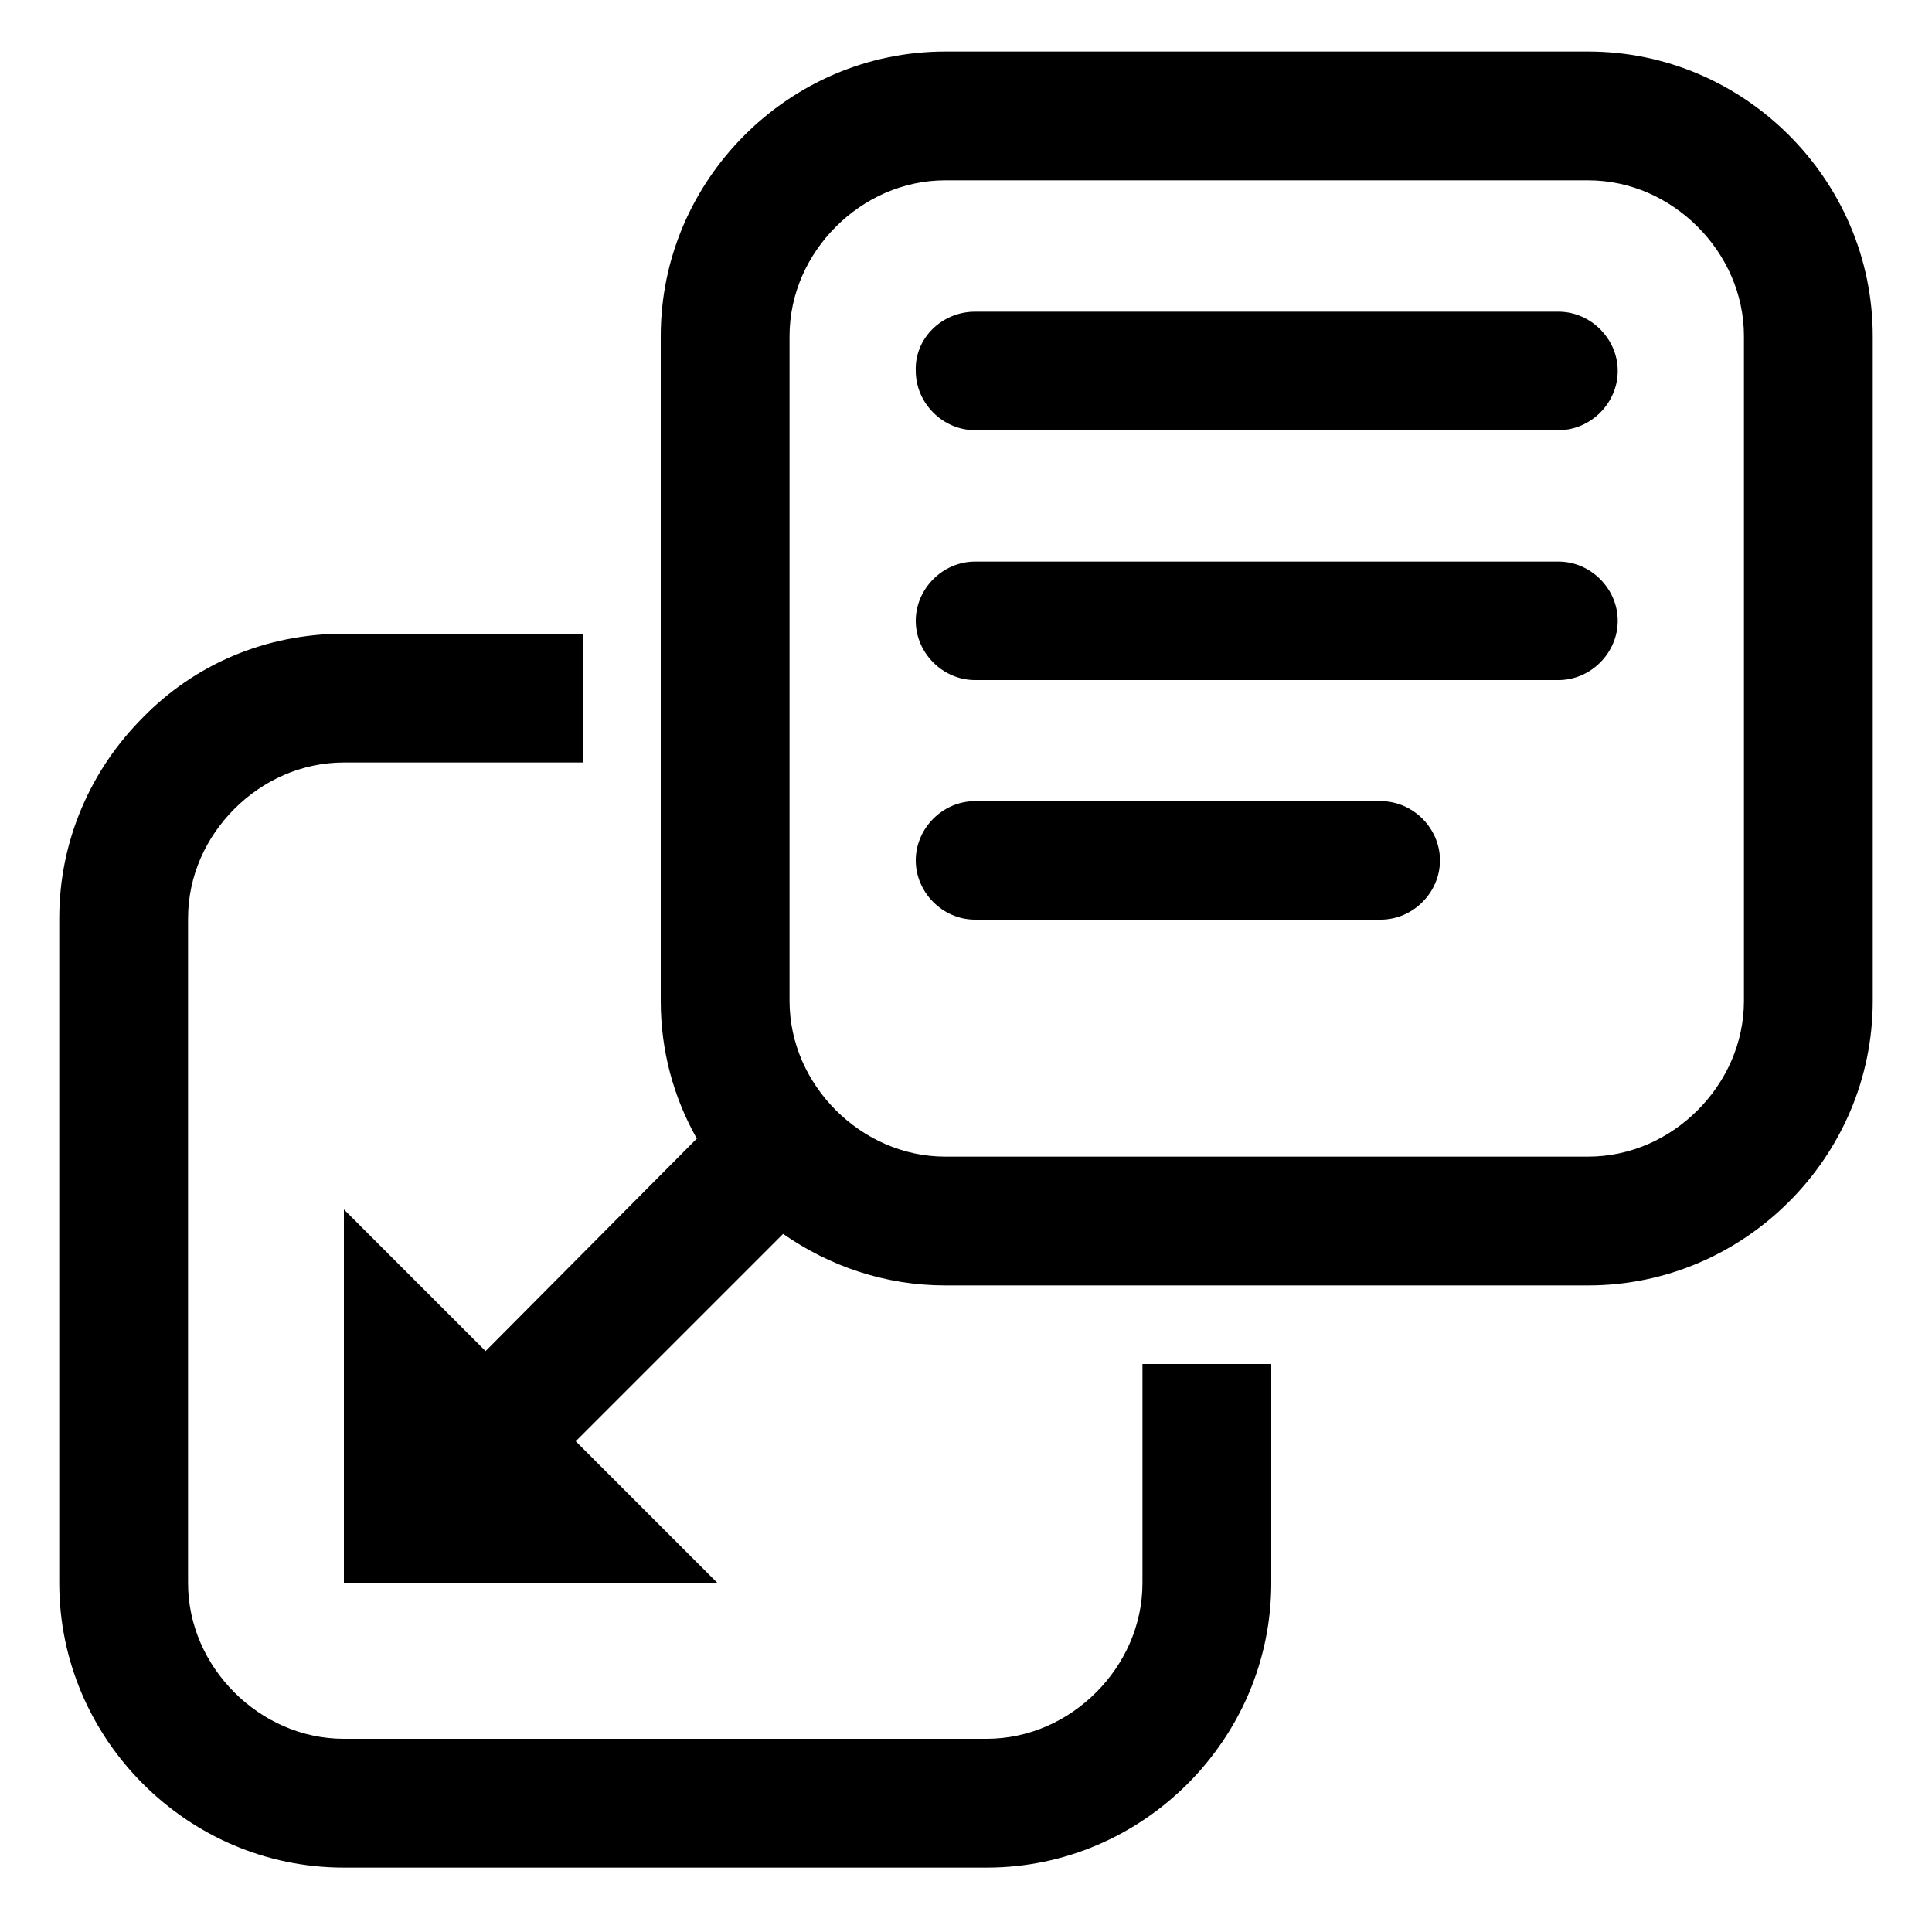<?xml version="1.0" encoding="utf-8"?>
<!-- Generator: Adobe Illustrator 21.1.0, SVG Export Plug-In . SVG Version: 6.00 Build 0)  -->
<svg version="1.1" id="Слой_1" xmlns="http://www.w3.org/2000/svg" xmlns:xlink="http://www.w3.org/1999/xlink" x="0px" y="0px"
	 viewBox="0 0 150 150" style="enable-background:new 0 0 150 150;" xml:space="preserve">
<style type="text/css">
	.st0{fill-rule:evenodd;clip-rule:evenodd;}
</style>
<path class="st0" d="M26.7,49.2h18.6v10H26.7c-3.3,0-6.3,1.4-8.5,3.6c-2.2,2.2-3.6,5.2-3.6,8.5v51.6c0,3.3,1.4,6.3,3.6,8.5
	c2.2,2.2,5.2,3.6,8.5,3.6h49.9c3.3,0,6.3-1.4,8.5-3.6c2.2-2.2,3.6-5.2,3.6-8.5v-17h10v17c0,6.1-2.5,11.6-6.5,15.6
	c-4,4-9.5,6.5-15.6,6.5H26.7c-6.1,0-11.6-2.5-15.6-6.5c-4-4-6.5-9.5-6.5-15.6V71.3c0-6.1,2.5-11.6,6.5-15.6
	C15.1,51.6,20.6,49.2,26.7,49.2L26.7,49.2z M37.7,104.9l-11-11v29h29l-11-11l16.1-16.1c3.6,2.5,7.9,4,12.6,4h49.9
	c6.1,0,11.6-2.5,15.6-6.5c4-4,6.5-9.5,6.5-15.6V26.1c0-6.1-2.5-11.6-6.5-15.6c-4-4-9.5-6.5-15.6-6.5H73.4c-6.1,0-11.6,2.5-15.6,6.5
	c-4,4-6.5,9.5-6.5,15.6v51.6c0,3.9,1,7.5,2.8,10.7L37.7,104.9L37.7,104.9z M75.7,24.2H121c2.5,0,4.6,2.1,4.6,4.6v0
	c0,2.5-2.1,4.6-4.6,4.6H75.7c-2.5,0-4.6-2.1-4.6-4.6v0C71,26.3,73.1,24.2,75.7,24.2L75.7,24.2z M75.7,43.6c-2.5,0-4.6,2.1-4.6,4.6v0
	c0,2.5,2.1,4.6,4.6,4.6H121c2.5,0,4.6-2.1,4.6-4.6v0c0-2.5-2.1-4.6-4.6-4.6H75.7L75.7,43.6z M75.7,62.2c-2.5,0-4.6,2.1-4.6,4.6v0
	c0,2.5,2.1,4.6,4.6,4.6h31.5c2.5,0,4.6-2.1,4.6-4.6v0c0-2.5-2.1-4.6-4.6-4.6H75.7L75.7,62.2z M123.3,14H73.4c-3.3,0-6.3,1.4-8.5,3.6
	c-2.2,2.2-3.6,5.2-3.6,8.5v51.6c0,3.3,1.4,6.3,3.6,8.5c2.2,2.2,5.2,3.6,8.5,3.6h49.9c3.3,0,6.3-1.4,8.5-3.6c2.2-2.2,3.6-5.2,3.6-8.5
	V26.1c0-3.3-1.4-6.3-3.6-8.5C129.6,15.4,126.6,14,123.3,14z"/>
</svg>
